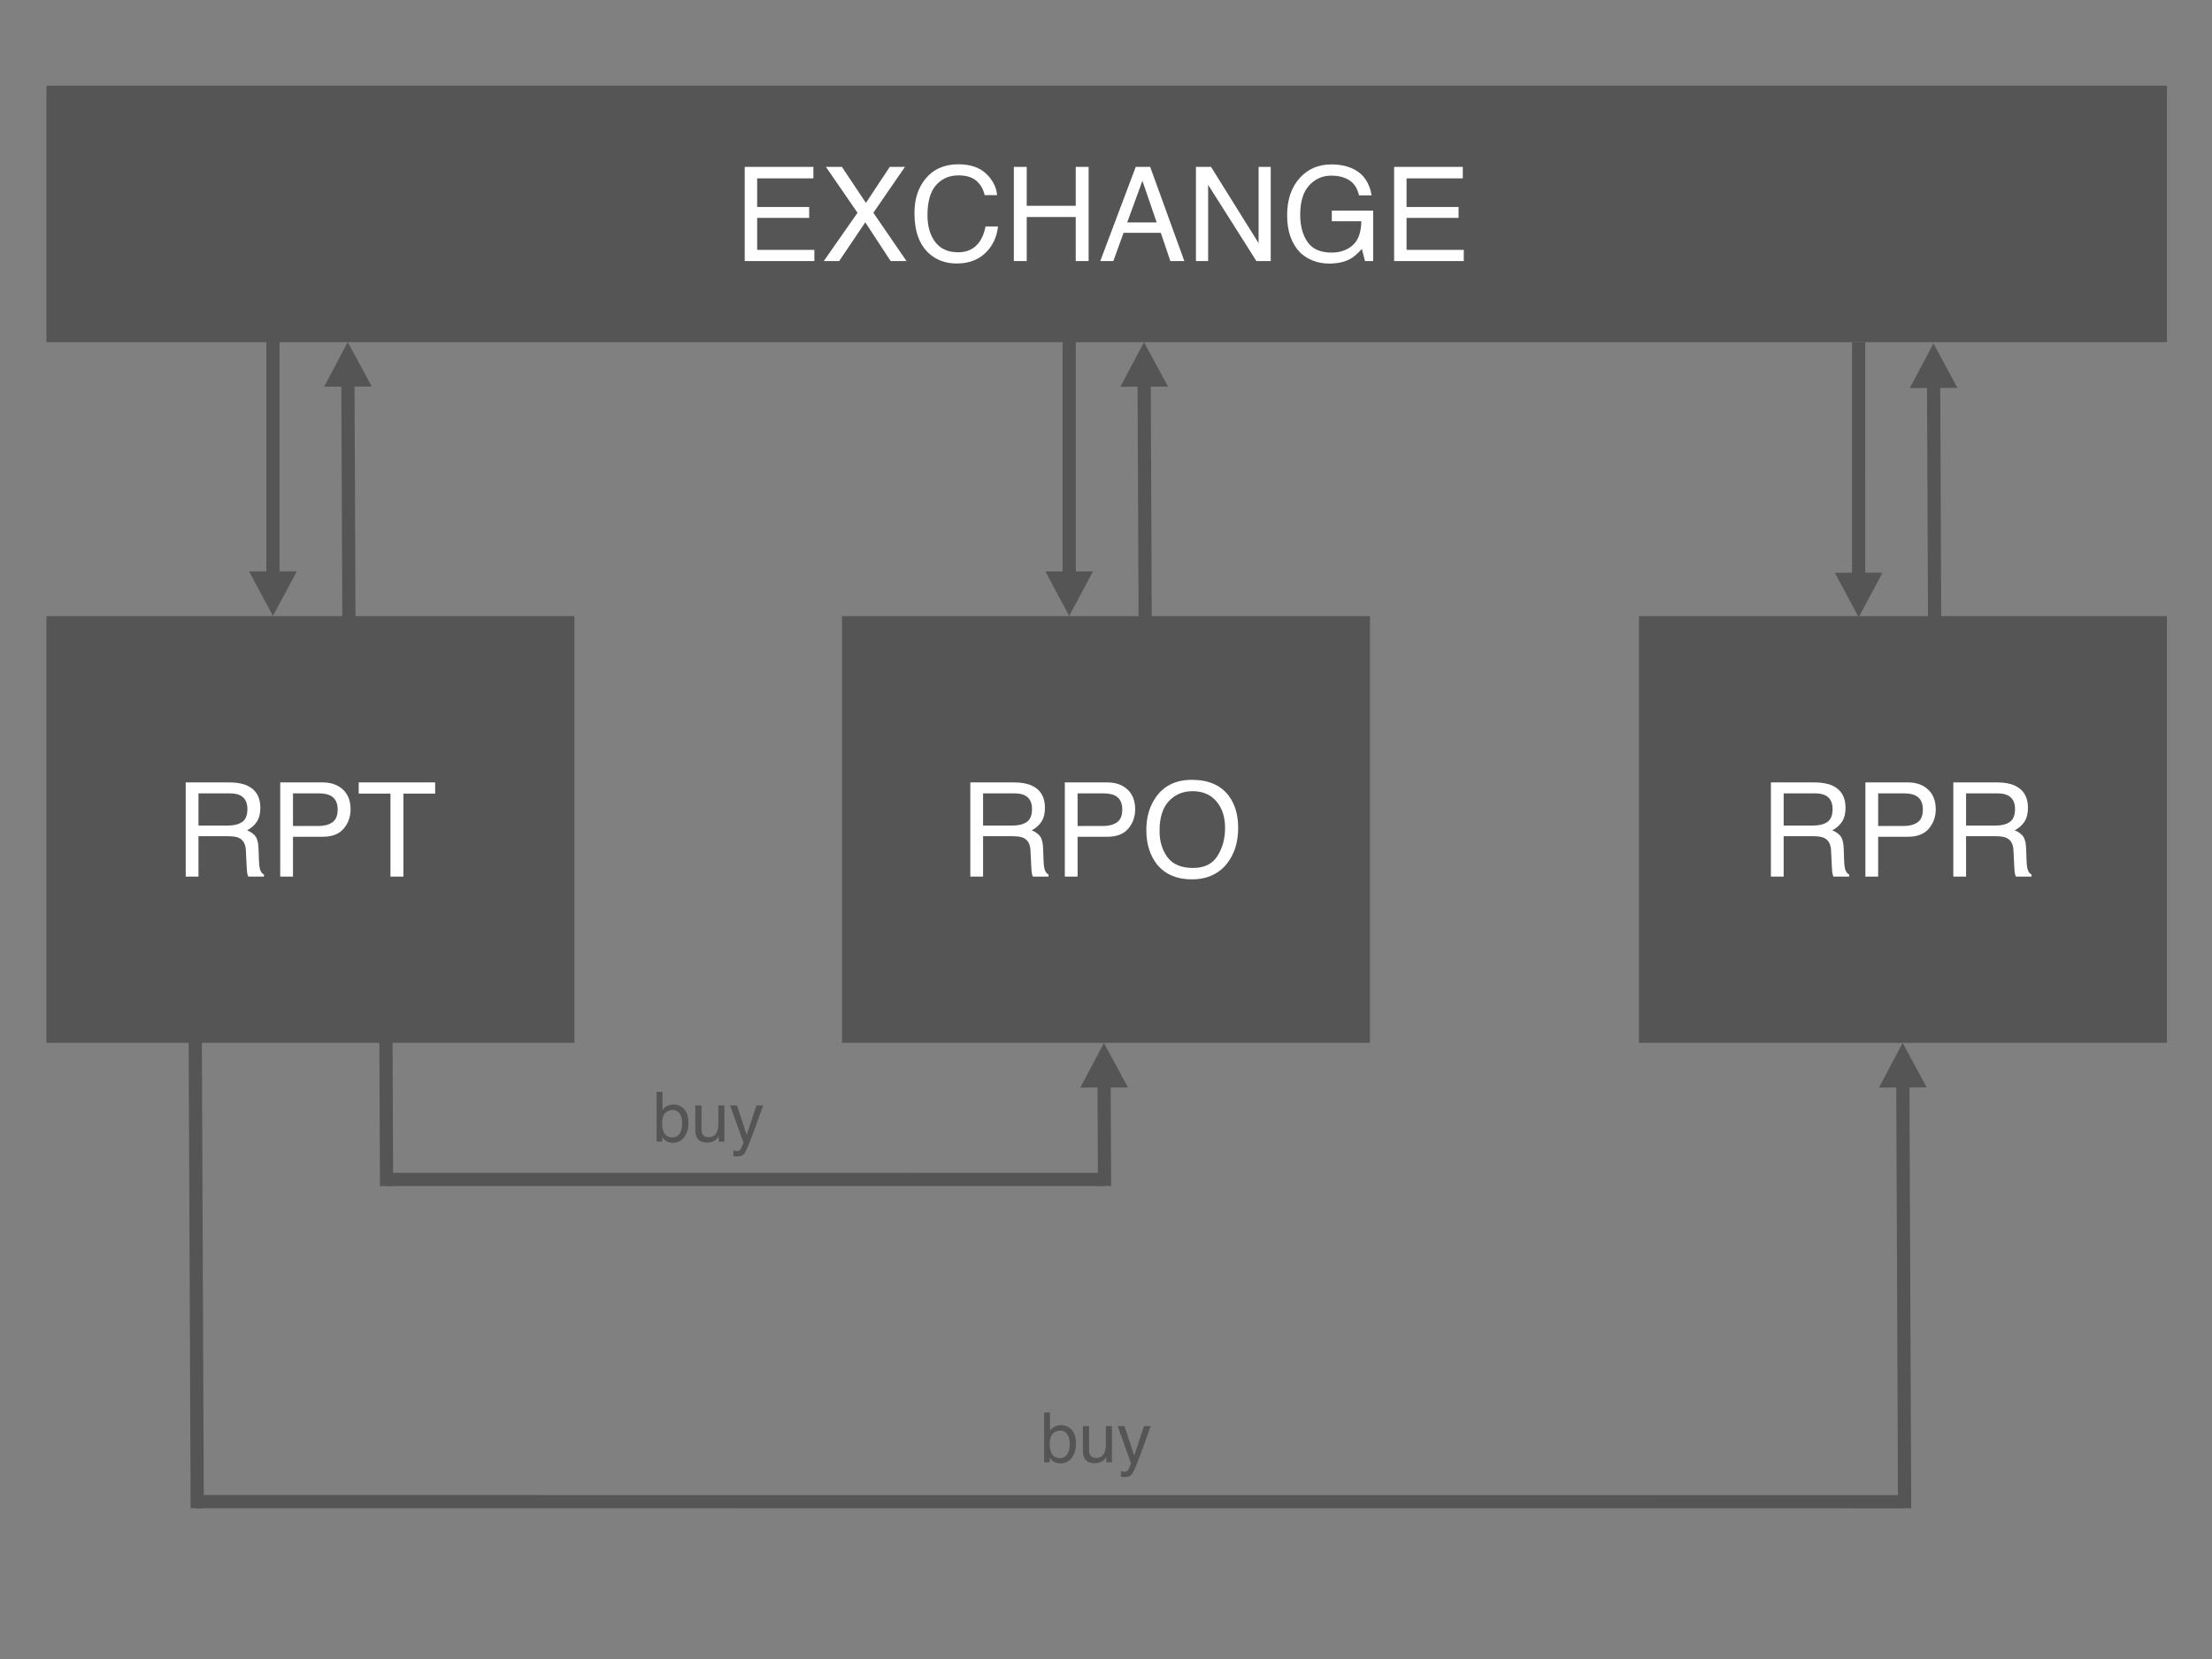 <?xml version="1.0"?>
<svg version="1.1" xmlns="http://www.w3.org/2000/svg" xmlns:xlink="http://www.w3.org/1999/xlink" width="640" height="480">
    <rect width="100%" height="100%" fill="#808080" stroke="none"/>
    <desc iVinci="yes" version="4.6" gridStep="20" showGrid="no" snapToGrid="no" codePlatform="0"/>
    <g id="Layer1" name="Layer 1" opacity="1">
        <g id="Shape1">
            <desc shapeID="1" type="0" basicInfo-basicType="1" basicInfo-roundedRectRadius="12" basicInfo-polygonSides="6" basicInfo-starPoints="5" bounding="rect(-76.377,-61.738,152.754,123.477)" text="" font-familyName="Helvetica" font-pixelSize="20" font-bold="0" font-underline="0" font-alignment="1" strokeStyle="0" markerStart="0" markerEnd="0" shadowEnabled="0" shadowOffsetX="0" shadowOffsetY="2" shadowBlur="4" shadowOpacity="160" blurEnabled="0" blurRadius="4" transform="matrix(1,0,0,1,89.818,240)" pers-center="0,0" pers-size="0,0" pers-start="0,0" pers-end="0,0" locked="0" mesh="" flag=""/>
            <path id="shapePath1" d="M13.441,178.262 L166.195,178.262 L166.195,301.738 L13.441,301.738 L13.441,178.262 Z" style="stroke:none;fill-rule:evenodd;fill:#555555;fill-opacity:1;"/>
        </g>
        <g id="Shape2">
            <desc shapeID="2" type="0" basicInfo-basicType="0" basicInfo-roundedRectRadius="12" basicInfo-polygonSides="6" basicInfo-starPoints="5" bounding="rect(-36.085,-13.628,72.171,27.257)" text="RPT" font-familyName="Helvetica" font-pixelSize="38" font-bold="0" font-underline="0" font-alignment="1" strokeStyle="0" markerStart="0" markerEnd="0" shadowEnabled="0" shadowOffsetX="0" shadowOffsetY="2" shadowBlur="4" shadowOpacity="160" blurEnabled="0" blurRadius="4" transform="matrix(1,0,0,1,89.818,240)" pers-center="0,0" pers-size="0,0" pers-start="0,0" pers-end="0,0" locked="0" mesh="" flag=""/>
            <path id="shapePath2" d="M65.96,238.859 C67.692,238.859 69.062,238.513 70.07,237.82 C71.078,237.127 71.582,235.878 71.582,234.072 C71.582,232.13 70.877,230.806 69.467,230.101 C68.712,229.73 67.704,229.544 66.443,229.544 L57.425,229.544 L57.425,238.859 L65.96,238.859 M53.733,226.372 L66.35,226.372 C68.428,226.372 70.141,226.675 71.489,227.281 C74.05,228.444 75.33,230.59 75.33,233.719 C75.33,235.352 74.993,236.688 74.319,237.727 C73.645,238.766 72.702,239.601 71.489,240.232 C72.553,240.665 73.354,241.234 73.892,241.939 C74.43,242.644 74.73,243.788 74.792,245.372 L74.922,249.027 C74.959,250.066 75.046,250.839 75.182,251.346 C75.404,252.212 75.8,252.769 76.369,253.016 L76.369,253.628 L71.842,253.628 C71.718,253.393 71.619,253.09 71.545,252.719 C71.471,252.348 71.409,251.631 71.36,250.567 L71.137,246.021 C71.05,244.24 70.388,243.046 69.152,242.44 C68.447,242.106 67.339,241.939 65.83,241.939 L57.425,241.939 L57.425,253.628 L53.733,253.628 L53.733,226.372 M81.077,226.372 L93.342,226.372 C95.766,226.372 97.721,227.055 99.205,228.422 C100.69,229.789 101.432,231.709 101.432,234.183 C101.432,236.311 100.77,238.163 99.447,239.74 C98.123,241.317 96.088,242.106 93.342,242.106 L84.77,242.106 L84.77,253.628 L81.077,253.628 L81.077,226.372 M95.476,230.12 C94.659,229.736 93.54,229.544 92.117,229.544 L84.77,229.544 L84.77,238.989 L92.117,238.989 C93.775,238.989 95.12,238.636 96.153,237.931 C97.186,237.226 97.702,235.983 97.702,234.202 C97.702,232.198 96.96,230.837 95.476,230.12 M125.904,226.372 L125.904,229.619 L116.719,229.619 L116.719,253.628 L112.971,253.628 L112.971,229.619 L103.786,229.619 L103.786,226.372 L125.904,226.372 Z" style="stroke:none;fill-rule:nonzero;fill:#ffffff;fill-opacity:1;"/>
        </g>
        <g id="Shape3">
            <desc shapeID="3" type="0" basicInfo-basicType="1" basicInfo-roundedRectRadius="12" basicInfo-polygonSides="6" basicInfo-starPoints="5" bounding="rect(-76.377,-61.738,152.754,123.477)" text="" font-familyName="Helvetica" font-pixelSize="20" font-bold="0" font-underline="0" font-alignment="1" strokeStyle="0" markerStart="0" markerEnd="0" shadowEnabled="0" shadowOffsetX="0" shadowOffsetY="2" shadowBlur="4" shadowOpacity="160" blurEnabled="0" blurRadius="4" transform="matrix(1,0,0,1,320,240)" pers-center="0,0" pers-size="0,0" pers-start="0,0" pers-end="0,0" locked="0" mesh="" flag=""/>
            <path id="shapePath3" d="M243.623,178.262 L396.377,178.262 L396.377,301.738 L243.623,301.738 L243.623,178.262 Z" style="stroke:none;fill-rule:evenodd;fill:#555555;fill-opacity:1;"/>
        </g>
        <g id="Shape4">
            <desc shapeID="4" type="0" basicInfo-basicType="0" basicInfo-roundedRectRadius="12" basicInfo-polygonSides="6" basicInfo-starPoints="5" bounding="rect(-38.748,-14.398,77.496,28.797)" text="RPO" font-familyName="Helvetica" font-pixelSize="38" font-bold="0" font-underline="0" font-alignment="1" strokeStyle="0" markerStart="0" markerEnd="0" shadowEnabled="0" shadowOffsetX="0" shadowOffsetY="2" shadowBlur="4" shadowOpacity="160" blurEnabled="0" blurRadius="4" transform="matrix(1,0,0,1,319.491,240.028)" pers-center="0,0" pers-size="0,0" pers-start="0,0" pers-end="0,0" locked="0" mesh="" flag=""/>
            <path id="shapePath4" d="M292.97,238.859 C294.702,238.859 296.072,238.513 297.08,237.82 C298.088,237.127 298.592,235.878 298.592,234.072 C298.592,232.13 297.887,230.806 296.477,230.101 C295.723,229.73 294.714,229.544 293.453,229.544 L284.435,229.544 L284.435,238.859 L292.97,238.859 M280.743,226.372 L293.36,226.372 C295.438,226.372 297.151,226.675 298.5,227.281 C301.06,228.444 302.34,230.59 302.34,233.719 C302.34,235.352 302.003,236.688 301.329,237.727 C300.655,238.766 299.712,239.601 298.5,240.232 C299.563,240.665 300.364,241.234 300.902,241.939 C301.44,242.644 301.74,243.788 301.802,245.372 L301.932,249.027 C301.969,250.066 302.056,250.839 302.192,251.346 C302.415,252.212 302.81,252.769 303.379,253.016 L303.379,253.628 L298.852,253.628 C298.728,253.393 298.629,253.09 298.555,252.719 C298.481,252.348 298.419,251.631 298.37,250.567 L298.147,246.021 C298.06,244.24 297.399,243.046 296.162,242.44 C295.457,242.106 294.349,241.939 292.84,241.939 L284.435,241.939 L284.435,253.628 L280.743,253.628 L280.743,226.372 M308.087,226.372 L320.352,226.372 C322.777,226.372 324.731,227.055 326.215,228.422 C327.7,229.789 328.442,231.709 328.442,234.183 C328.442,236.311 327.78,238.163 326.457,239.74 C325.133,241.317 323.098,242.106 320.352,242.106 L311.78,242.106 L311.78,253.628 L308.087,253.628 L308.087,226.372 M322.486,230.12 C321.669,229.736 320.55,229.544 319.127,229.544 L311.78,229.544 L311.78,238.989 L319.127,238.989 C320.785,238.989 322.13,238.636 323.163,237.931 C324.196,237.226 324.712,235.983 324.712,234.202 C324.712,232.198 323.97,230.837 322.486,230.12 M355.53,230.268 C357.336,232.68 358.239,235.766 358.239,239.527 C358.239,243.597 357.206,246.98 355.14,249.676 C352.716,252.843 349.258,254.426 344.768,254.426 C340.575,254.426 337.278,253.041 334.878,250.27 C332.738,247.598 331.668,244.221 331.668,240.139 C331.668,236.453 332.584,233.299 334.415,230.676 C336.765,227.312 340.241,225.629 344.842,225.629 C349.654,225.629 353.217,227.176 355.53,230.268 M352.273,247.626 C353.727,245.294 354.454,242.613 354.454,239.583 C354.454,236.379 353.616,233.8 351.939,231.845 C350.263,229.891 347.972,228.914 345.065,228.914 C342.245,228.914 339.944,229.882 338.163,231.817 C336.381,233.753 335.491,236.608 335.491,240.38 C335.491,243.399 336.255,245.944 337.782,248.016 C339.31,250.088 341.787,251.124 345.213,251.124 C348.467,251.124 350.82,249.958 352.273,247.626 Z" style="stroke:none;fill-rule:nonzero;fill:#ffffff;fill-opacity:1;"/>
        </g>
        <g id="Shape5">
            <desc shapeID="5" type="0" basicInfo-basicType="1" basicInfo-roundedRectRadius="12" basicInfo-polygonSides="6" basicInfo-starPoints="5" bounding="rect(-76.377,-61.738,152.754,123.477)" text="" font-familyName="Helvetica" font-pixelSize="20" font-bold="0" font-underline="0" font-alignment="1" strokeStyle="0" markerStart="0" markerEnd="0" shadowEnabled="0" shadowOffsetX="0" shadowOffsetY="2" shadowBlur="4" shadowOpacity="160" blurEnabled="0" blurRadius="4" transform="matrix(4.016,0,0,0.601,320.201,61.895)" pers-center="0,0" pers-size="0,0" pers-start="0,0" pers-end="0,0" locked="0" mesh="" flag=""/>
            <path id="shapePath5" d="M13.441,24.794 L626.962,24.794 L626.962,98.997 L13.441,98.997 L13.441,24.794 Z" style="stroke:none;fill-rule:evenodd;fill:#555555;fill-opacity:1;"/>
        </g>
        <g id="Shape6">
            <desc shapeID="6" type="0" basicInfo-basicType="0" basicInfo-roundedRectRadius="12" basicInfo-polygonSides="6" basicInfo-starPoints="5" bounding="rect(-104.021,-14.361,208.041,28.723)" text="EXCHANGE" font-familyName="Helvetica" font-pixelSize="38" font-bold="0" font-underline="0" font-alignment="1" strokeStyle="0" markerStart="0" markerEnd="0" shadowEnabled="0" shadowOffsetX="0" shadowOffsetY="2" shadowBlur="4" shadowOpacity="160" blurEnabled="0" blurRadius="4" transform="matrix(1,0,0,1,319.491,61.895)" pers-center="0,0" pers-size="0,0" pers-start="0,0" pers-end="0,0" locked="0" mesh="" flag=""/>
            <path id="shapePath6" d="M215.47,48.276 L235.342,48.276 L235.342,51.616 L219.07,51.616 L219.07,59.892 L234.118,59.892 L234.118,63.046 L219.07,63.046 L219.07,72.286 L235.621,72.286 L235.621,75.533 L215.47,75.533 L215.47,48.276 M242.799,75.533 L238.346,75.533 L248.106,61.561 L238.958,48.276 L243.579,48.276 L250.537,58.704 L257.439,48.276 L261.836,48.276 L252.689,61.561 L262.282,75.533 L257.699,75.533 L250.351,64.326 L242.799,75.533 M285.325,50.262 C287.23,52.08 288.287,54.146 288.498,56.459 L284.898,56.459 C284.49,54.702 283.676,53.311 282.458,52.284 C281.24,51.257 279.529,50.744 277.328,50.744 C274.643,50.744 272.476,51.687 270.824,53.574 C269.173,55.46 268.347,58.351 268.347,62.248 C268.347,65.439 269.092,68.028 270.583,70.013 C272.074,71.998 274.297,72.991 277.253,72.991 C279.975,72.991 282.047,71.946 283.469,69.855 C284.224,68.754 284.787,67.307 285.158,65.513 L288.757,65.513 C288.436,68.383 287.372,70.789 285.566,72.731 C283.401,75.069 280.482,76.238 276.808,76.238 C273.641,76.238 270.982,75.279 268.83,73.362 C265.997,70.826 264.581,66.911 264.581,61.617 C264.581,57.597 265.644,54.3 267.772,51.727 C270.073,48.932 273.246,47.534 277.291,47.534 C280.742,47.534 283.42,48.443 285.325,50.262 M293.335,48.276 L297.065,48.276 L297.065,59.539 L311.241,59.539 L311.241,48.276 L314.97,48.276 L314.97,75.533 L311.241,75.533 L311.241,62.786 L297.065,62.786 L297.065,75.533 L293.335,75.533 L293.335,48.276 M334.67,64.363 L330.533,52.321 L326.135,64.363 L334.67,64.363 M328.603,48.276 L332.778,48.276 L342.667,75.533 L338.623,75.533 L335.858,67.369 L325.078,67.369 L322.127,75.533 L318.342,75.533 L328.603,48.276 M346.024,48.276 L350.384,48.276 L364.152,70.356 L364.152,48.276 L367.659,48.276 L367.659,75.533 L363.521,75.533 L349.549,53.471 L349.549,75.533 L346.024,75.533 L346.024,48.276 M391.886,49.056 C394.595,50.478 396.253,52.971 396.859,56.533 L393.204,56.533 C392.758,54.541 391.837,53.091 390.439,52.182 C389.041,51.273 387.278,50.818 385.151,50.818 C382.627,50.818 380.503,51.764 378.777,53.657 C377.052,55.55 376.189,58.37 376.189,62.118 C376.189,65.359 376.9,67.997 378.323,70.032 C379.745,72.066 382.065,73.084 385.281,73.084 C387.742,73.084 389.78,72.37 391.395,70.941 C393.009,69.512 393.834,67.202 393.872,64.011 L385.336,64.011 L385.336,60.949 L397.304,60.949 L397.304,75.533 L394.929,75.533 L394.039,72.026 C392.789,73.399 391.682,74.352 390.717,74.884 C389.097,75.799 387.037,76.257 384.539,76.257 C381.31,76.257 378.533,75.211 376.208,73.121 C373.672,70.499 372.404,66.899 372.404,62.322 C372.404,57.758 373.641,54.127 376.115,51.431 C378.465,48.858 381.508,47.571 385.244,47.571 C387.804,47.571 390.018,48.066 391.886,49.056 M403.361,48.276 L423.233,48.276 L423.233,51.616 L406.96,51.616 L406.96,59.892 L422.008,59.892 L422.008,63.046 L406.96,63.046 L406.96,72.286 L423.511,72.286 L423.511,75.533 L403.361,75.533 L403.361,48.276 Z" style="stroke:none;fill-rule:nonzero;fill:#ffffff;fill-opacity:1;"/>
        </g>
        <g id="Shape7">
            <desc shapeID="7" type="0" basicInfo-basicType="1" basicInfo-roundedRectRadius="12" basicInfo-polygonSides="6" basicInfo-starPoints="5" bounding="rect(-76.377,-61.738,152.754,123.477)" text="" font-familyName="Helvetica" font-pixelSize="20" font-bold="0" font-underline="0" font-alignment="1" strokeStyle="0" markerStart="0" markerEnd="0" shadowEnabled="0" shadowOffsetX="0" shadowOffsetY="2" shadowBlur="4" shadowOpacity="160" blurEnabled="0" blurRadius="4" transform="matrix(1,0,0,1,550.585,240)" pers-center="0,0" pers-size="0,0" pers-start="0,0" pers-end="0,0" locked="0" mesh="" flag=""/>
            <path id="shapePath7" d="M474.207,178.262 L626.962,178.262 L626.962,301.738 L474.207,301.738 L474.207,178.262 Z" style="stroke:none;fill-rule:evenodd;fill:#555555;fill-opacity:1;"/>
        </g>
        <g id="Shape8">
            <desc shapeID="8" type="0" basicInfo-basicType="0" basicInfo-roundedRectRadius="12" basicInfo-polygonSides="6" basicInfo-starPoints="5" bounding="rect(-37.709,-13.628,75.418,27.257)" text="RPR" font-familyName="Helvetica" font-pixelSize="38" font-bold="0" font-underline="0" font-alignment="1" strokeStyle="0" markerStart="0" markerEnd="0" shadowEnabled="0" shadowOffsetX="0" shadowOffsetY="2" shadowBlur="4" shadowOpacity="160" blurEnabled="0" blurRadius="4" transform="matrix(1,0,0,1,550.083,240)" pers-center="0,0" pers-size="0,0" pers-start="0,0" pers-end="0,0" locked="0" mesh="" flag=""/>
            <path id="shapePath8" d="M524.602,238.859 C526.333,238.859 527.703,238.513 528.711,237.82 C529.72,237.127 530.224,235.878 530.224,234.072 C530.224,232.13 529.519,230.806 528.108,230.101 C527.354,229.73 526.346,229.544 525.084,229.544 L516.066,229.544 L516.066,238.859 L524.602,238.859 M512.374,226.372 L524.991,226.372 C527.069,226.372 528.783,226.675 530.131,227.281 C532.691,228.444 533.972,230.59 533.972,233.719 C533.972,235.352 533.635,236.688 532.961,237.727 C532.286,238.766 531.343,239.601 530.131,240.232 C531.195,240.665 531.996,241.234 532.534,241.939 C533.072,242.644 533.372,243.788 533.434,245.372 L533.564,249.027 C533.601,250.066 533.687,250.839 533.823,251.346 C534.046,252.212 534.442,252.769 535.011,253.016 L535.011,253.628 L530.483,253.628 C530.36,253.393 530.261,253.09 530.187,252.719 C530.112,252.348 530.051,251.631 530.001,250.567 L529.778,246.021 C529.692,244.24 529.03,243.046 527.793,242.44 C527.088,242.106 525.981,241.939 524.472,241.939 L516.066,241.939 L516.066,253.628 L512.374,253.628 L512.374,226.372 M539.719,226.372 L551.983,226.372 C554.408,226.372 556.362,227.055 557.847,228.422 C559.331,229.789 560.073,231.709 560.073,234.183 C560.073,236.311 559.411,238.163 558.088,239.74 C556.764,241.317 554.73,242.106 551.983,242.106 L543.411,242.106 L543.411,253.628 L539.719,253.628 L539.719,226.372 M554.117,230.12 C553.301,229.736 552.181,229.544 550.759,229.544 L543.411,229.544 L543.411,238.989 L550.759,238.989 C552.416,238.989 553.762,238.636 554.794,237.931 C555.827,237.226 556.344,235.983 556.344,234.202 C556.344,232.198 555.602,230.837 554.117,230.12 M577.383,238.859 C579.115,238.859 580.485,238.513 581.493,237.82 C582.501,237.127 583.005,235.878 583.005,234.072 C583.005,232.13 582.3,230.806 580.89,230.101 C580.135,229.73 579.127,229.544 577.865,229.544 L568.848,229.544 L568.848,238.859 L577.383,238.859 M565.155,226.372 L577.773,226.372 C579.851,226.372 581.564,226.675 582.912,227.281 C585.473,228.444 586.753,230.59 586.753,233.719 C586.753,235.352 586.416,236.688 585.742,237.727 C585.068,238.766 584.124,239.601 582.912,240.232 C583.976,240.665 584.777,241.234 585.315,241.939 C585.853,242.644 586.153,243.788 586.215,245.372 L586.345,249.027 C586.382,250.066 586.469,250.839 586.605,251.346 C586.827,252.212 587.223,252.769 587.792,253.016 L587.792,253.628 L583.265,253.628 C583.141,253.393 583.042,253.09 582.968,252.719 C582.894,252.348 582.832,251.631 582.782,250.567 L582.56,246.021 C582.473,244.24 581.811,243.046 580.574,242.44 C579.869,242.106 578.762,241.939 577.253,241.939 L568.848,241.939 L568.848,253.628 L565.155,253.628 L565.155,226.372 Z" style="stroke:none;fill-rule:nonzero;fill:#ffffff;fill-opacity:1;"/>
        </g>
        <g id="Shape9">
            <desc shapeID="9" type="0" basicInfo-basicType="1" basicInfo-roundedRectRadius="12" basicInfo-polygonSides="6" basicInfo-starPoints="5" bounding="rect(-51.873,-21.959,103.746,43.917)" text="" font-familyName="Helvetica" font-pixelSize="38" font-bold="0" font-underline="0" font-alignment="1" strokeStyle="0" markerStart="0" markerEnd="0" shadowEnabled="0" shadowOffsetX="0" shadowOffsetY="2" shadowBlur="4" shadowOpacity="160" blurEnabled="0" blurRadius="4" transform="matrix(-0.001,-0.345,0.087,-0,319.503,325.252)" pers-center="0,0" pers-size="0,0" pers-start="0,0" pers-end="0,0" locked="0" mesh="" flag=""/>
            <path id="shapePath9" d="M317.669,343.159 L317.518,307.36 L321.337,307.344 L321.487,343.143 L317.669,343.159 Z" style="stroke:none;fill-rule:evenodd;fill:#555555;fill-opacity:1;"/>
        </g>
        <g id="Shape10">
            <desc shapeID="10" type="0" basicInfo-basicType="5" basicInfo-roundedRectRadius="12" basicInfo-polygonSides="6" basicInfo-starPoints="5" bounding="rect(-6.444,-6.89,12.889,13.78)" text="" font-familyName="Helvetica" font-pixelSize="38" font-bold="0" font-underline="0" font-alignment="1" strokeStyle="0" markerStart="0" markerEnd="0" shadowEnabled="0" shadowOffsetX="0" shadowOffsetY="2" shadowBlur="4" shadowOpacity="160" blurEnabled="0" blurRadius="4" transform="matrix(-0.004,-1,1,-0.004,319.431,308.212)" pers-center="0,0" pers-size="0,0" pers-start="0,0" pers-end="0,0" locked="0" mesh="" flag=""/>
            <path id="shapePath10" d="M319.404,301.767 L326.348,314.627 L312.568,314.685 L319.404,301.767 Z" style="stroke:none;fill-rule:evenodd;fill:#555555;fill-opacity:1;"/>
        </g>
        <g id="Shape11">
            <desc shapeID="11" type="0" basicInfo-basicType="1" basicInfo-roundedRectRadius="12" basicInfo-polygonSides="6" basicInfo-starPoints="5" bounding="rect(-51.873,-21.959,103.746,43.917)" text="" font-familyName="Helvetica" font-pixelSize="38" font-bold="0" font-underline="0" font-alignment="1" strokeStyle="0" markerStart="0" markerEnd="0" shadowEnabled="0" shadowOffsetX="0" shadowOffsetY="2" shadowBlur="4" shadowOpacity="160" blurEnabled="0" blurRadius="4" transform="matrix(-0.005,-1.244,0.087,-0,550.793,371.857)" pers-center="0,0" pers-size="0,0" pers-start="0,0" pers-end="0,0" locked="0" mesh="" flag=""/>
            <path id="shapePath11" d="M549.156,436.391 L548.612,307.339 L552.43,307.323 L552.974,436.375 L549.156,436.391 Z" style="stroke:none;fill-rule:evenodd;fill:#555555;fill-opacity:1;"/>
        </g>
        <g id="Shape12">
            <desc shapeID="12" type="0" basicInfo-basicType="5" basicInfo-roundedRectRadius="12" basicInfo-polygonSides="6" basicInfo-starPoints="5" bounding="rect(-6.444,-6.89,12.889,13.78)" text="" font-familyName="Helvetica" font-pixelSize="38" font-bold="0" font-underline="0" font-alignment="1" strokeStyle="0" markerStart="0" markerEnd="0" shadowEnabled="0" shadowOffsetX="0" shadowOffsetY="2" shadowBlur="4" shadowOpacity="160" blurEnabled="0" blurRadius="4" transform="matrix(-0.004,-1,1,-0.004,550.525,308.191)" pers-center="0,0" pers-size="0,0" pers-start="0,0" pers-end="0,0" locked="0" mesh="" flag=""/>
            <path id="shapePath12" d="M550.497,301.746 L557.442,314.606 L543.662,314.664 L550.497,301.746 Z" style="stroke:none;fill-rule:evenodd;fill:#555555;fill-opacity:1;"/>
        </g>
        <g id="Shape13">
            <desc shapeID="13" type="0" basicInfo-basicType="1" basicInfo-roundedRectRadius="12" basicInfo-polygonSides="6" basicInfo-starPoints="5" bounding="rect(-51.873,-21.959,103.746,43.917)" text="" font-familyName="Helvetica" font-pixelSize="38" font-bold="0" font-underline="0" font-alignment="1" strokeStyle="0" markerStart="0" markerEnd="0" shadowEnabled="0" shadowOffsetX="0" shadowOffsetY="2" shadowBlur="4" shadowOpacity="160" blurEnabled="0" blurRadius="4" transform="matrix(-0.002,-0.402,0.087,-0,111.755,322.312)" pers-center="0,0" pers-size="0,0" pers-start="0,0" pers-end="0,0" locked="0" mesh="" flag=""/>
            <path id="shapePath13" d="M109.934,343.189 L109.758,301.452 L113.576,301.436 L113.752,343.172 L109.934,343.189 Z" style="stroke:none;fill-rule:evenodd;fill:#555555;fill-opacity:1;"/>
        </g>
        <g id="Shape14">
            <desc shapeID="14" type="0" basicInfo-basicType="1" basicInfo-roundedRectRadius="12" basicInfo-polygonSides="6" basicInfo-starPoints="5" bounding="rect(-51.873,-21.959,103.746,43.917)" text="" font-familyName="Helvetica" font-pixelSize="38" font-bold="0" font-underline="0" font-alignment="1" strokeStyle="0" markerStart="0" markerEnd="0" shadowEnabled="0" shadowOffsetX="0" shadowOffsetY="2" shadowBlur="4" shadowOpacity="160" blurEnabled="0" blurRadius="4" transform="matrix(-2.002,-0,4.57559e-06,-0.087,215.629,341.253)" pers-center="0,0" pers-size="0,0" pers-start="0,0" pers-end="0,0" locked="0" mesh="" flag=""/>
            <path id="shapePath14" d="M319.503,343.168 L111.755,343.157 L111.755,339.337 L319.503,339.348 L319.503,343.168 Z" style="stroke:none;fill-rule:evenodd;fill:#555555;fill-opacity:1;"/>
        </g>
        <g id="Shape15">
            <desc shapeID="15" type="0" basicInfo-basicType="1" basicInfo-roundedRectRadius="12" basicInfo-polygonSides="6" basicInfo-starPoints="5" bounding="rect(-51.873,-21.959,103.746,43.917)" text="" font-familyName="Helvetica" font-pixelSize="38" font-bold="0" font-underline="0" font-alignment="1" strokeStyle="0" markerStart="0" markerEnd="0" shadowEnabled="0" shadowOffsetX="0" shadowOffsetY="2" shadowBlur="4" shadowOpacity="160" blurEnabled="0" blurRadius="4" transform="matrix(-0.006,-1.319,0.087,-0,56.776,367.943)" pers-center="0,0" pers-size="0,0" pers-start="0,0" pers-end="0,0" locked="0" mesh="" flag=""/>
            <path id="shapePath15" d="M55.155,436.385 L54.578,299.516 L58.397,299.5 L58.974,436.369 L55.155,436.385 Z" style="stroke:none;fill-rule:evenodd;fill:#555555;fill-opacity:1;"/>
        </g>
        <g id="Shape16">
            <desc shapeID="16" type="0" basicInfo-basicType="1" basicInfo-roundedRectRadius="12" basicInfo-polygonSides="6" basicInfo-starPoints="5" bounding="rect(-51.873,-21.959,103.746,43.917)" text="" font-familyName="Helvetica" font-pixelSize="38" font-bold="0" font-underline="0" font-alignment="1" strokeStyle="0" markerStart="0" markerEnd="0" shadowEnabled="0" shadowOffsetX="0" shadowOffsetY="2" shadowBlur="4" shadowOpacity="160" blurEnabled="0" blurRadius="4" transform="matrix(-4.762,-0,4.57093e-06,-0.087,303.795,434.481)" pers-center="0,0" pers-size="0,0" pers-start="0,0" pers-end="0,0" locked="0" mesh="" flag=""/>
            <path id="shapePath16" d="M550.813,436.404 L56.776,436.378 L56.776,432.558 L550.813,432.584 L550.813,436.404 Z" style="stroke:none;fill-rule:evenodd;fill:#555555;fill-opacity:1;"/>
        </g>
        <g id="Shape17">
            <desc shapeID="17" type="0" basicInfo-basicType="0" basicInfo-roundedRectRadius="12" basicInfo-polygonSides="6" basicInfo-starPoints="5" bounding="rect(-15.416,-9.341,30.832,18.682)" text="buy" font-familyName="Helvetica" font-pixelSize="20" font-bold="0" font-underline="0" font-alignment="1" strokeStyle="0" markerStart="0" markerEnd="0" shadowEnabled="0" shadowOffsetX="0" shadowOffsetY="2" shadowBlur="4" shadowOpacity="160" blurEnabled="0" blurRadius="4" transform="matrix(1,0,0,1,205.388,325.252)" pers-center="0,0" pers-size="0,0" pers-start="0,0" pers-end="0,0" locked="0" mesh="" flag=""/>
            <path id="shapePath17" d="M189.972,315.911 L191.681,315.911 L191.681,321.116 C192.065,320.615 192.524,320.232 193.058,319.969 C193.592,319.705 194.171,319.573 194.796,319.573 C196.098,319.573 197.154,320.021 197.965,320.916 C198.776,321.811 199.181,323.131 199.181,324.876 C199.181,326.529 198.78,327.903 197.98,328.997 C197.179,330.091 196.069,330.637 194.65,330.637 C193.855,330.637 193.185,330.445 192.638,330.061 C192.312,329.833 191.964,329.469 191.593,328.968 L191.593,330.305 L189.972,330.305 L189.972,315.911 M196.676,327.952 C197.148,327.197 197.384,326.201 197.384,324.964 C197.384,323.863 197.148,322.952 196.676,322.229 C196.204,321.507 195.509,321.145 194.591,321.145 C193.79,321.145 193.089,321.441 192.486,322.034 C191.884,322.626 191.583,323.603 191.583,324.964 C191.583,325.947 191.707,326.744 191.954,327.356 C192.416,328.509 193.279,329.085 194.542,329.085 C195.493,329.085 196.204,328.707 196.676,327.952 M202.976,319.846 L202.976,326.79 C202.976,327.324 203.06,327.76 203.23,328.098 C203.542,328.723 204.125,329.036 204.978,329.036 C206.202,329.036 207.035,328.489 207.478,327.395 C207.719,326.809 207.839,326.005 207.839,324.983 L207.839,319.846 L209.597,319.846 L209.597,330.305 L207.937,330.305 L207.956,328.762 C207.728,329.16 207.445,329.495 207.107,329.768 C206.436,330.315 205.622,330.589 204.665,330.589 C203.174,330.589 202.159,330.091 201.618,329.094 C201.325,328.561 201.179,327.848 201.179,326.956 L201.179,319.846 L202.976,319.846 M218.861,319.846 L220.804,319.846 C220.556,320.517 220.006,322.047 219.153,324.436 C218.515,326.233 217.982,327.698 217.552,328.831 C216.536,331.5 215.82,333.128 215.403,333.714 C214.987,334.3 214.271,334.593 213.255,334.593 C213.008,334.593 212.817,334.583 212.684,334.563 C212.55,334.544 212.386,334.508 212.191,334.456 L212.191,332.854 C212.497,332.939 212.718,332.991 212.855,333.01 C212.991,333.03 213.112,333.04 213.216,333.04 C213.541,333.04 213.781,332.986 213.934,332.879 C214.087,332.771 214.215,332.639 214.319,332.483 C214.352,332.431 214.469,332.164 214.671,331.682 C214.873,331.201 215.019,330.843 215.111,330.608 L211.243,319.846 L213.236,319.846 L216.038,328.362 L218.861,319.846 Z" style="stroke:none;fill-rule:nonzero;fill:#555555;fill-opacity:1;"/>
        </g>
        <g id="Shape18">
            <desc shapeID="18" type="0" basicInfo-basicType="0" basicInfo-roundedRectRadius="12" basicInfo-polygonSides="6" basicInfo-starPoints="5" bounding="rect(-15.416,-9.341,30.832,18.682)" text="buy" font-familyName="Helvetica" font-pixelSize="20" font-bold="0" font-underline="0" font-alignment="1" strokeStyle="0" markerStart="0" markerEnd="0" shadowEnabled="0" shadowOffsetX="0" shadowOffsetY="2" shadowBlur="4" shadowOpacity="160" blurEnabled="0" blurRadius="4" transform="matrix(1,0,0,1,317.518,418.027)" pers-center="0,0" pers-size="0,0" pers-start="0,0" pers-end="0,0" locked="0" mesh="" flag=""/>
            <path id="shapePath18" d="M302.102,408.686 L303.811,408.686 L303.811,413.891 C304.195,413.39 304.654,413.008 305.188,412.744 C305.721,412.48 306.301,412.348 306.926,412.348 C308.228,412.348 309.284,412.796 310.095,413.691 C310.905,414.586 311.311,415.906 311.311,417.651 C311.311,419.305 310.91,420.678 310.11,421.772 C309.309,422.866 308.199,423.413 306.779,423.413 C305.985,423.413 305.315,423.221 304.768,422.837 C304.442,422.609 304.094,422.244 303.723,421.743 L303.723,423.081 L302.102,423.081 L302.102,408.686 M308.806,420.727 C309.278,419.972 309.514,418.976 309.514,417.739 C309.514,416.639 309.278,415.727 308.806,415.005 C308.334,414.282 307.639,413.921 306.721,413.921 C305.92,413.921 305.219,414.217 304.616,414.809 C304.014,415.402 303.713,416.378 303.713,417.739 C303.713,418.722 303.837,419.52 304.084,420.132 C304.546,421.284 305.409,421.86 306.672,421.86 C307.623,421.86 308.334,421.483 308.806,420.727 M315.106,412.622 L315.106,419.565 C315.106,420.099 315.19,420.535 315.36,420.874 C315.672,421.499 316.255,421.811 317.108,421.811 C318.332,421.811 319.165,421.264 319.608,420.171 C319.848,419.585 319.969,418.781 319.969,417.759 L319.969,412.622 L321.727,412.622 L321.727,423.081 L320.067,423.081 L320.086,421.538 C319.858,421.935 319.575,422.27 319.236,422.544 C318.566,423.091 317.752,423.364 316.795,423.364 C315.304,423.364 314.289,422.866 313.748,421.87 C313.455,421.336 313.309,420.623 313.309,419.731 L313.309,412.622 L315.106,412.622 M330.99,412.622 L332.934,412.622 C332.686,413.292 332.136,414.822 331.283,417.212 C330.645,419.009 330.111,420.473 329.682,421.606 C328.666,424.275 327.95,425.903 327.533,426.489 C327.117,427.075 326.401,427.368 325.385,427.368 C325.138,427.368 324.947,427.358 324.814,427.339 C324.68,427.319 324.516,427.283 324.32,427.231 L324.32,425.63 C324.626,425.714 324.848,425.766 324.985,425.786 C325.121,425.805 325.242,425.815 325.346,425.815 C325.671,425.815 325.911,425.761 326.064,425.654 C326.217,425.547 326.345,425.415 326.449,425.259 C326.482,425.206 326.599,424.94 326.801,424.458 C327.003,423.976 327.149,423.618 327.24,423.384 L323.373,412.622 L325.365,412.622 L328.168,421.137 L330.99,412.622 Z" style="stroke:none;fill-rule:nonzero;fill:#555555;fill-opacity:1;"/>
        </g>
        <g id="Shape19">
            <desc shapeID="19" type="0" basicInfo-basicType="1" basicInfo-roundedRectRadius="12" basicInfo-polygonSides="6" basicInfo-starPoints="5" bounding="rect(-51.873,-21.959,103.746,43.917)" text="" font-familyName="Helvetica" font-pixelSize="38" font-bold="0" font-underline="0" font-alignment="1" strokeStyle="0" markerStart="0" markerEnd="0" shadowEnabled="0" shadowOffsetX="0" shadowOffsetY="2" shadowBlur="4" shadowOpacity="160" blurEnabled="0" blurRadius="4" transform="matrix(-0.003,-0.713,0.087,-0,559.584,141.954)" pers-center="0,0" pers-size="0,0" pers-start="0,0" pers-end="0,0" locked="0" mesh="" flag=""/>
            <path id="shapePath19" d="M557.831,178.971 L557.519,104.954 L561.338,104.938 L561.65,178.955 L557.831,178.971 Z" style="stroke:none;fill-rule:evenodd;fill:#555555;fill-opacity:1;"/>
        </g>
        <g id="Shape20">
            <desc shapeID="20" type="0" basicInfo-basicType="5" basicInfo-roundedRectRadius="12" basicInfo-polygonSides="6" basicInfo-starPoints="5" bounding="rect(-6.444,-6.89,12.889,13.78)" text="" font-familyName="Helvetica" font-pixelSize="38" font-bold="0" font-underline="0" font-alignment="1" strokeStyle="0" markerStart="0" markerEnd="0" shadowEnabled="0" shadowOffsetX="0" shadowOffsetY="2" shadowBlur="4" shadowOpacity="160" blurEnabled="0" blurRadius="4" transform="matrix(-0.004,-1,1,-0.004,559.432,105.805)" pers-center="0,0" pers-size="0,0" pers-start="0,0" pers-end="0,0" locked="0" mesh="" flag=""/>
            <path id="shapePath20" d="M559.405,99.361 L566.349,112.221 L552.569,112.279 L559.405,99.361 Z" style="stroke:none;fill-rule:evenodd;fill:#555555;fill-opacity:1;"/>
        </g>
        <g id="Shape21">
            <desc shapeID="21" type="0" basicInfo-basicType="1" basicInfo-roundedRectRadius="12" basicInfo-polygonSides="6" basicInfo-starPoints="5" bounding="rect(-51.873,-21.959,103.746,43.917)" text="" font-familyName="Helvetica" font-pixelSize="38" font-bold="0" font-underline="0" font-alignment="1" strokeStyle="0" markerStart="0" markerEnd="0" shadowEnabled="0" shadowOffsetX="0" shadowOffsetY="2" shadowBlur="4" shadowOpacity="160" blurEnabled="0" blurRadius="4" transform="matrix(1.87643e-05,0.713,-0.087,2.2871e-06,537.763,136.004)" pers-center="0,0" pers-size="0,0" pers-start="0,0" pers-end="0,0" locked="0" mesh="" flag=""/>
            <path id="shapePath21" d="M539.672,98.997 L539.674,173.012 L535.855,173.012 L535.853,98.997 L539.672,98.997 Z" style="stroke:none;fill-rule:evenodd;fill:#555555;fill-opacity:1;"/>
        </g>
        <g id="Shape22">
            <desc shapeID="22" type="0" basicInfo-basicType="5" basicInfo-roundedRectRadius="12" basicInfo-polygonSides="6" basicInfo-starPoints="5" bounding="rect(-6.444,-6.89,12.889,13.78)" text="" font-familyName="Helvetica" font-pixelSize="38" font-bold="0" font-underline="0" font-alignment="1" strokeStyle="0" markerStart="0" markerEnd="0" shadowEnabled="0" shadowOffsetX="0" shadowOffsetY="2" shadowBlur="4" shadowOpacity="160" blurEnabled="0" blurRadius="4" transform="matrix(2.63012e-05,1,-1,2.62982e-05,537.765,172.153)" pers-center="0,0" pers-size="0,0" pers-start="0,0" pers-end="0,0" locked="0" mesh="" flag=""/>
            <path id="shapePath22" d="M537.765,178.597 L530.874,165.709 L544.654,165.708 L537.765,178.597 Z" style="stroke:none;fill-rule:evenodd;fill:#555555;fill-opacity:1;"/>
        </g>
        <g id="Shape23">
            <desc shapeID="23" type="0" basicInfo-basicType="1" basicInfo-roundedRectRadius="12" basicInfo-polygonSides="6" basicInfo-starPoints="5" bounding="rect(-51.873,-21.959,103.746,43.917)" text="" font-familyName="Helvetica" font-pixelSize="38" font-bold="0" font-underline="0" font-alignment="1" strokeStyle="0" markerStart="0" markerEnd="0" shadowEnabled="0" shadowOffsetX="0" shadowOffsetY="2" shadowBlur="4" shadowOpacity="160" blurEnabled="0" blurRadius="4" transform="matrix(-0.003,-0.713,0.087,-0,331.174,141.58)" pers-center="0,0" pers-size="0,0" pers-start="0,0" pers-end="0,0" locked="0" mesh="" flag=""/>
            <path id="shapePath23" d="M329.421,178.597 L329.109,104.58 L332.927,104.564 L333.239,178.581 L329.421,178.597 Z" style="stroke:none;fill-rule:evenodd;fill:#555555;fill-opacity:1;"/>
        </g>
        <g id="Shape24">
            <desc shapeID="24" type="0" basicInfo-basicType="5" basicInfo-roundedRectRadius="12" basicInfo-polygonSides="6" basicInfo-starPoints="5" bounding="rect(-6.444,-6.89,12.889,13.78)" text="" font-familyName="Helvetica" font-pixelSize="38" font-bold="0" font-underline="0" font-alignment="1" strokeStyle="0" markerStart="0" markerEnd="0" shadowEnabled="0" shadowOffsetX="0" shadowOffsetY="2" shadowBlur="4" shadowOpacity="160" blurEnabled="0" blurRadius="4" transform="matrix(-0.004,-1,1,-0.004,331.021,105.432)" pers-center="0,0" pers-size="0,0" pers-start="0,0" pers-end="0,0" locked="0" mesh="" flag=""/>
            <path id="shapePath24" d="M330.994,98.987 L337.939,111.847 L324.159,111.905 L330.994,98.987 Z" style="stroke:none;fill-rule:evenodd;fill:#555555;fill-opacity:1;"/>
        </g>
        <g id="Shape25">
            <desc shapeID="25" type="0" basicInfo-basicType="1" basicInfo-roundedRectRadius="12" basicInfo-polygonSides="6" basicInfo-starPoints="5" bounding="rect(-51.873,-21.959,103.746,43.917)" text="" font-familyName="Helvetica" font-pixelSize="38" font-bold="0" font-underline="0" font-alignment="1" strokeStyle="0" markerStart="0" markerEnd="0" shadowEnabled="0" shadowOffsetX="0" shadowOffsetY="2" shadowBlur="4" shadowOpacity="160" blurEnabled="0" blurRadius="4" transform="matrix(1.87643e-05,0.713,-0.087,2.2871e-06,309.353,135.631)" pers-center="0,0" pers-size="0,0" pers-start="0,0" pers-end="0,0" locked="0" mesh="" flag=""/>
            <path id="shapePath25" d="M311.261,98.623 L311.263,172.638 L307.444,172.638 L307.442,98.623 L311.261,98.623 Z" style="stroke:none;fill-rule:evenodd;fill:#555555;fill-opacity:1;"/>
        </g>
        <g id="Shape26">
            <desc shapeID="26" type="0" basicInfo-basicType="5" basicInfo-roundedRectRadius="12" basicInfo-polygonSides="6" basicInfo-starPoints="5" bounding="rect(-6.444,-6.89,12.889,13.78)" text="" font-familyName="Helvetica" font-pixelSize="38" font-bold="0" font-underline="0" font-alignment="1" strokeStyle="0" markerStart="0" markerEnd="0" shadowEnabled="0" shadowOffsetX="0" shadowOffsetY="2" shadowBlur="4" shadowOpacity="160" blurEnabled="0" blurRadius="4" transform="matrix(2.63012e-05,1,-1,2.62982e-05,309.354,171.779)" pers-center="0,0" pers-size="0,0" pers-start="0,0" pers-end="0,0" locked="0" mesh="" flag=""/>
            <path id="shapePath26" d="M309.354,178.223 L302.464,165.335 L316.244,165.335 L309.354,178.223 Z" style="stroke:none;fill-rule:evenodd;fill:#555555;fill-opacity:1;"/>
        </g>
        <g id="Shape27">
            <desc shapeID="27" type="0" basicInfo-basicType="1" basicInfo-roundedRectRadius="12" basicInfo-polygonSides="6" basicInfo-starPoints="5" bounding="rect(-51.873,-21.959,103.746,43.917)" text="" font-familyName="Helvetica" font-pixelSize="38" font-bold="0" font-underline="0" font-alignment="1" strokeStyle="0" markerStart="0" markerEnd="0" shadowEnabled="0" shadowOffsetX="0" shadowOffsetY="2" shadowBlur="4" shadowOpacity="160" blurEnabled="0" blurRadius="4" transform="matrix(-0.003,-0.717,0.087,-0,100.792,141.397)" pers-center="0,0" pers-size="0,0" pers-start="0,0" pers-end="0,0" locked="0" mesh="" flag=""/>
            <path id="shapePath27" d="M99.039,178.604 L98.725,104.206 L102.544,104.19 L102.858,178.588 L99.039,178.604 Z" style="stroke:none;fill-rule:evenodd;fill:#555555;fill-opacity:1;"/>
        </g>
        <g id="Shape28">
            <desc shapeID="28" type="0" basicInfo-basicType="5" basicInfo-roundedRectRadius="12" basicInfo-polygonSides="6" basicInfo-starPoints="5" bounding="rect(-6.444,-6.89,12.889,13.78)" text="" font-familyName="Helvetica" font-pixelSize="38" font-bold="0" font-underline="0" font-alignment="1" strokeStyle="0" markerStart="0" markerEnd="0" shadowEnabled="0" shadowOffsetX="0" shadowOffsetY="2" shadowBlur="4" shadowOpacity="160" blurEnabled="0" blurRadius="4" transform="matrix(-0.004,-1,1,-0.004,100.638,105.415)" pers-center="0,0" pers-size="0,0" pers-start="0,0" pers-end="0,0" locked="0" mesh="" flag=""/>
            <path id="shapePath28" d="M100.611,98.971 L107.555,111.83 L93.775,111.888 L100.611,98.971 Z" style="stroke:none;fill-rule:evenodd;fill:#555555;fill-opacity:1;"/>
        </g>
        <g id="Shape29">
            <desc shapeID="29" type="0" basicInfo-basicType="1" basicInfo-roundedRectRadius="12" basicInfo-polygonSides="6" basicInfo-starPoints="5" bounding="rect(-51.873,-21.959,103.746,43.917)" text="" font-familyName="Helvetica" font-pixelSize="38" font-bold="0" font-underline="0" font-alignment="1" strokeStyle="0" markerStart="0" markerEnd="0" shadowEnabled="0" shadowOffsetX="0" shadowOffsetY="2" shadowBlur="4" shadowOpacity="160" blurEnabled="0" blurRadius="4" transform="matrix(1.87643e-05,0.713,-0.087,2.2871e-06,78.969,135.257)" pers-center="0,0" pers-size="0,0" pers-start="0,0" pers-end="0,0" locked="0" mesh="" flag=""/>
            <path id="shapePath29" d="M80.878,98.249 L80.88,172.264 L77.061,172.264 L77.059,98.249 L80.878,98.249 Z" style="stroke:none;fill-rule:evenodd;fill:#555555;fill-opacity:1;"/>
        </g>
        <g id="Shape30">
            <desc shapeID="30" type="0" basicInfo-basicType="5" basicInfo-roundedRectRadius="12" basicInfo-polygonSides="6" basicInfo-starPoints="5" bounding="rect(-6.444,-6.89,12.889,13.78)" text="" font-familyName="Helvetica" font-pixelSize="38" font-bold="0" font-underline="0" font-alignment="1" strokeStyle="0" markerStart="0" markerEnd="0" shadowEnabled="0" shadowOffsetX="0" shadowOffsetY="2" shadowBlur="4" shadowOpacity="160" blurEnabled="0" blurRadius="4" transform="matrix(2.63012e-05,1,-1,2.62982e-05,78.971,171.772)" pers-center="0,0" pers-size="0,0" pers-start="0,0" pers-end="0,0" locked="0" mesh="" flag=""/>
            <path id="shapePath30" d="M78.971,178.216 L72.081,165.328 L85.861,165.328 L78.971,178.216 Z" style="stroke:none;fill-rule:evenodd;fill:#555555;fill-opacity:1;"/>
        </g>
    </g>
</svg>
